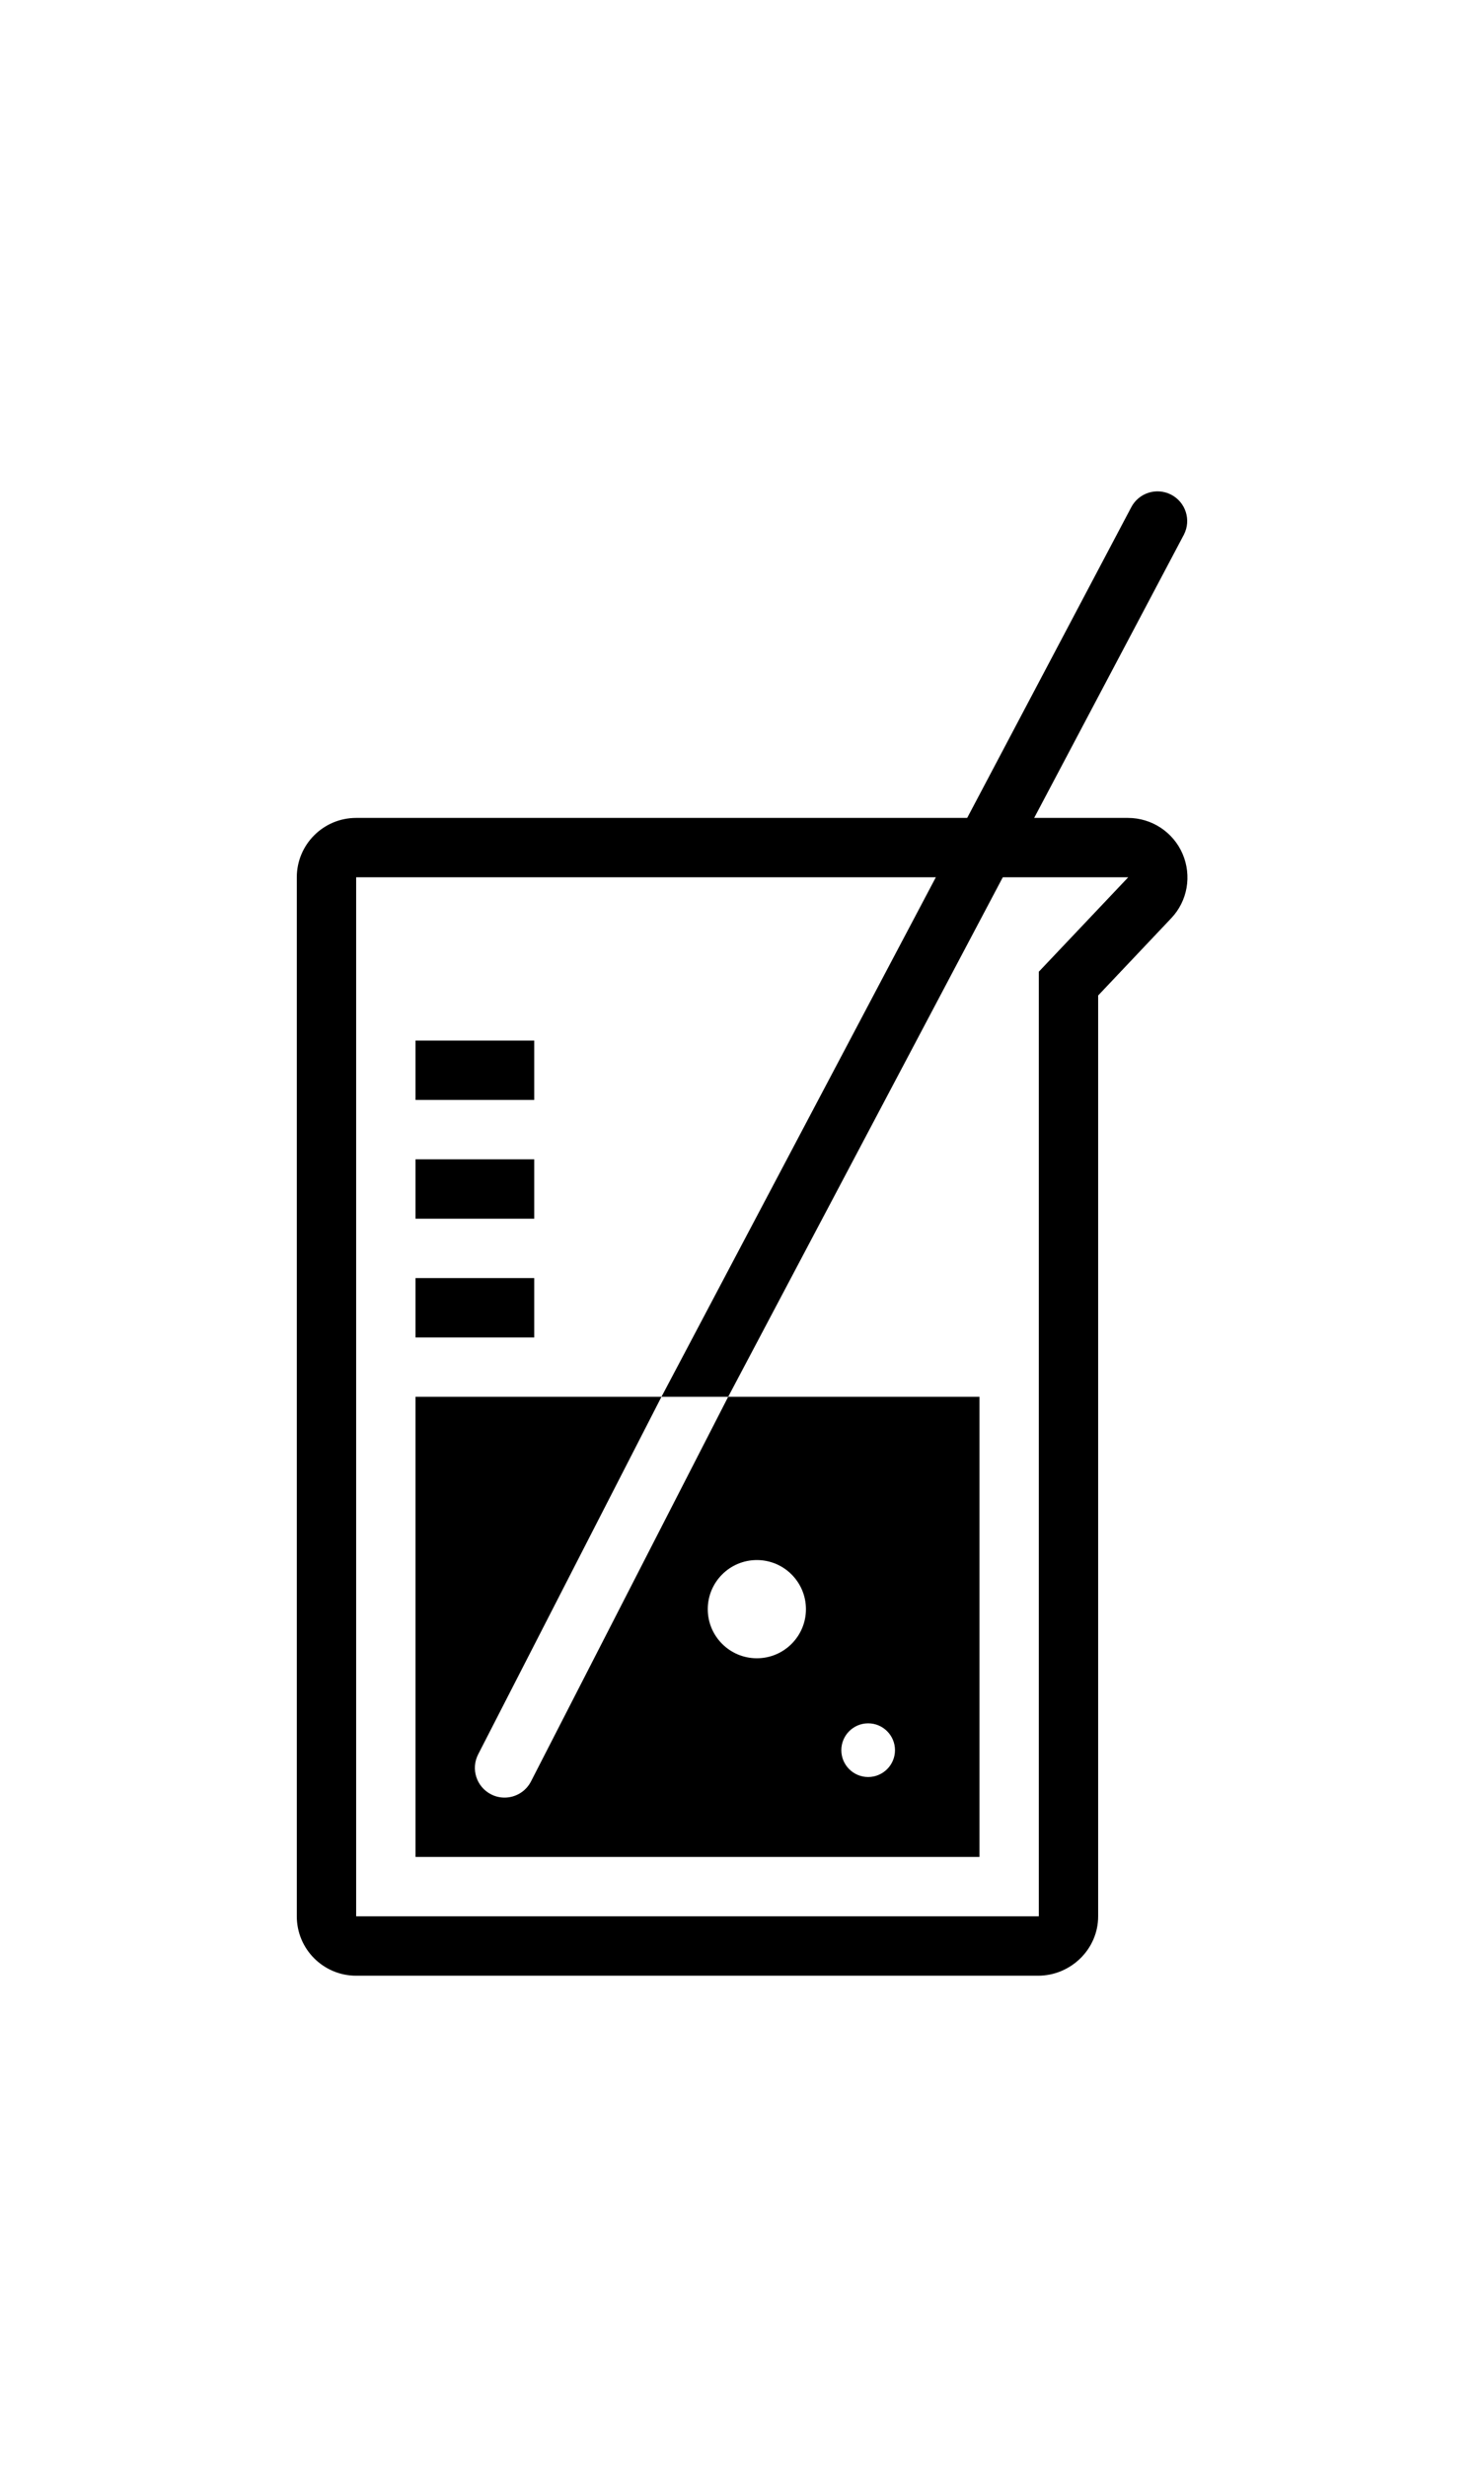 <?xml version="1.0" ?>
<svg xmlns="http://www.w3.org/2000/svg" xmlns:ev="http://www.w3.org/2001/xml-events" xmlns:xlink="http://www.w3.org/1999/xlink" baseProfile="full" enable-background="new 0 0 100 100" height="600px" version="1.1" viewBox="0 0 100 100" width="361px" x="0px" xml:space="preserve" y="0px">
	<defs/>
	<path d="M 76.025,26.0 L 70.0,32.363 L 70.0,96.0 L 24.0,96.0 L 24.0,26.0 L 76.0,26.0 M 76.0,22.0 L 24.0,22.0 C 21.791,22.0 20.0,23.791 20.0,26.0 L 20.0,96.0 C 20.0,98.209 21.791,100.0 24.0,100.0 L 69.949,100.0 C 72.158,100.0 74.0,98.209 74.0,96.0 L 74.0,33.962 L 78.924,28.757 C 80.027,27.598 80.32,25.893 79.689,24.423 C 79.058,22.953 77.605,22.0 76.006,22.0 L 76.0,22.0"/>
	<path d="M 78.913,0.221 C 77.927,-0.285 76.724,0.106 76.221,1.087 L 44.573,61.0 L 49.069,61.0 L 79.779,2.913 C 80.283,1.93 79.896,0.725 78.913,0.221"/>
	<path d="M 49.068,61.0 L 35.78,86.913 C 35.425,87.604 34.725,88.0 33.999,88.0 C 33.692,88.0 33.38,87.93 33.088,87.779 C 32.105,87.275 31.717,86.07 32.221,85.087 L 44.573,61.0 L 28.0,61.0 L 28.0,92.0 L 66.0,92.0 L 66.0,61.0 L 49.068,61.0 M 51.002,78.614 C 49.175,78.614 47.693,77.133 47.693,75.307 C 47.693,73.48 49.174,71.997 51.002,71.997 C 52.826,71.997 54.309,73.479 54.309,75.307 C 54.309,77.133 52.826,78.614 51.002,78.614 M 58.501,86.614 C 57.503,86.614 56.693,85.804 56.693,84.807 C 56.693,83.808 57.503,82.997 58.501,82.997 C 59.498,82.997 60.309,83.808 60.309,84.807 C 60.309,85.805 59.498,86.614 58.501,86.614"/>
	<path d="M 28.0,55.0 L 36.0,55.0" fill="none" stroke="#000000" stroke-miterlimit="10" stroke-width="4" x1="28" x2="36" y1="55" y2="55"/>
	<path d="M 28.0,47.0 L 36.0,47.0" fill="none" stroke="#000000" stroke-miterlimit="10" stroke-width="4" x1="28" x2="36" y1="47" y2="47"/>
	<path d="M 28.0,39.0 L 36.0,39.0" fill="none" stroke="#000000" stroke-miterlimit="10" stroke-width="4" x1="28" x2="36" y1="39" y2="39"/>
</svg>
